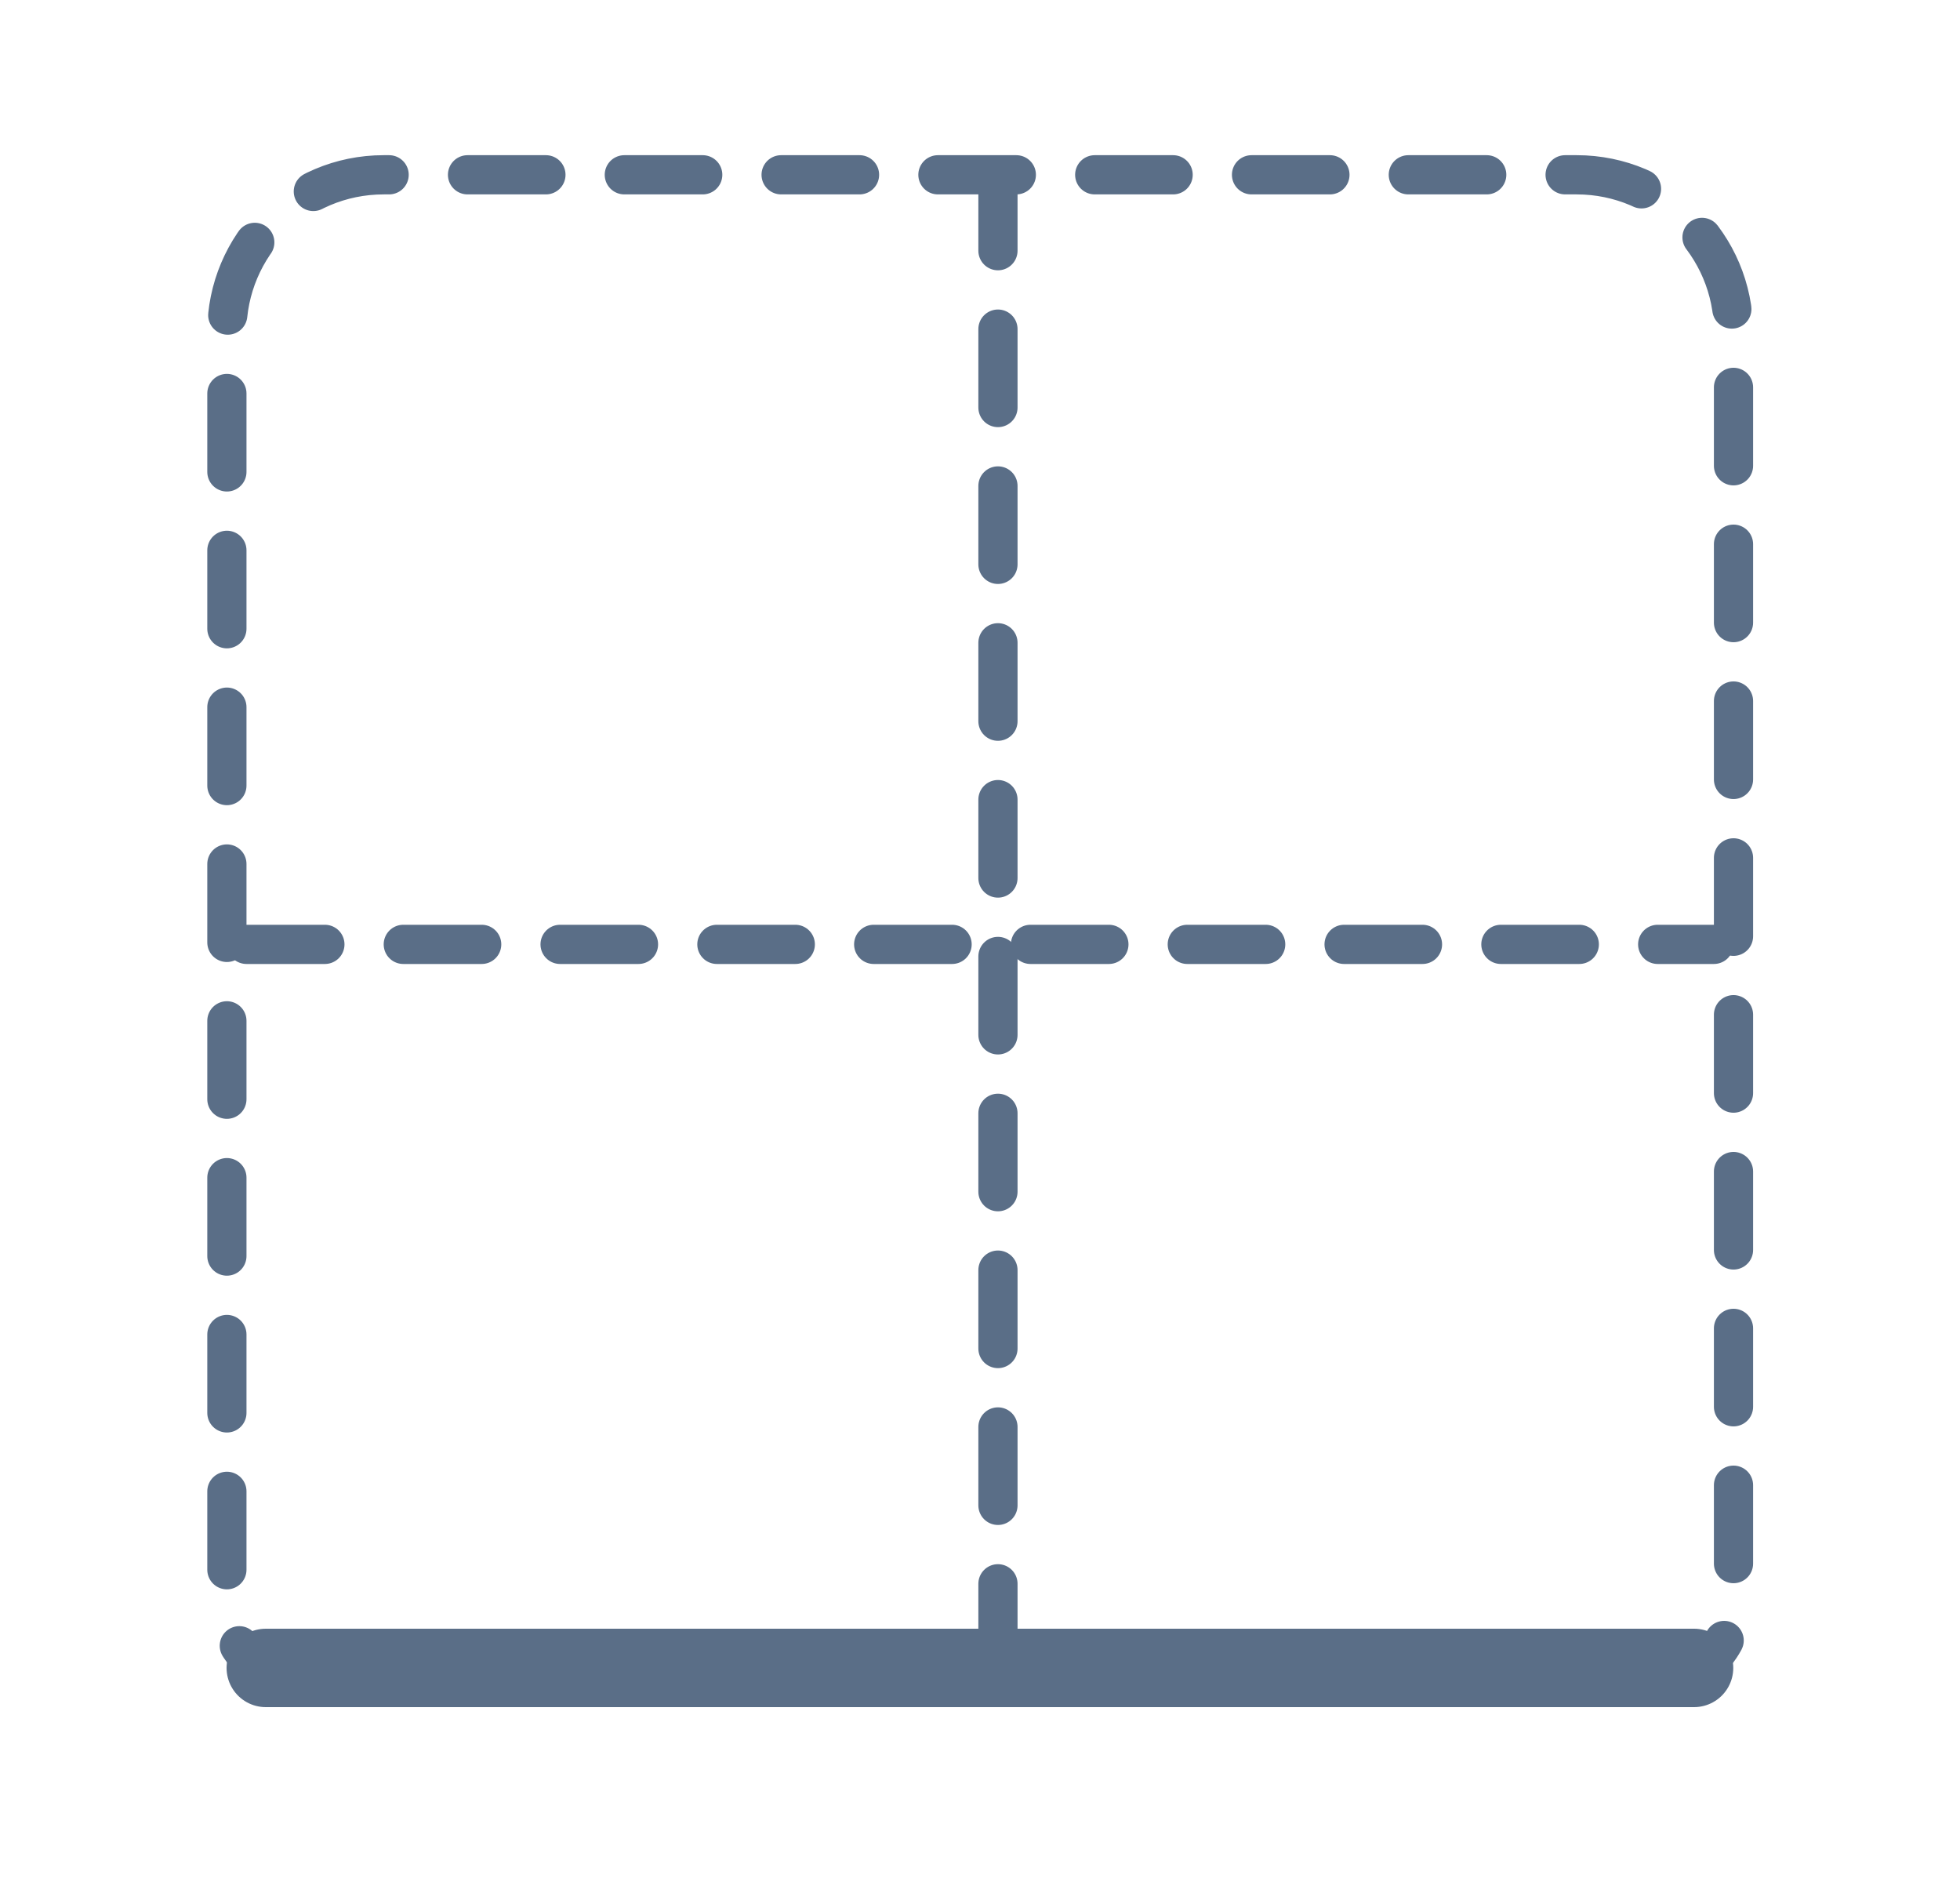 <svg width="25" height="24" viewBox="0 0 25 24" fill="none" xmlns="http://www.w3.org/2000/svg">
<path d="M3.894 21.447C3.341 21.447 2.894 20.999 2.894 20.447L2.894 4.229C2.894 3.125 3.789 2.229 4.894 2.229L20.111 2.229C21.215 2.229 22.111 3.125 22.111 4.229L22.111 20.447C22.111 20.999 21.663 21.447 21.111 21.447L3.894 21.447Z" stroke="#5A6E87" stroke-width="0.5" stroke-linecap="round" stroke-linejoin="round" stroke-dasharray="1 1"/>
<line x1="3.144" y1="12.043" x2="21.861" y2="12.043" stroke="#5A6E87" stroke-width="0.5" stroke-linecap="round" stroke-dasharray="1 1"/>
<line x1="12.729" y1="21.197" x2="12.729" y2="2.48" stroke="#5A6E87" stroke-width="0.5" stroke-linecap="round" stroke-dasharray="1 1"/>
<line x1="3.39" y1="21.27" x2="21.608" y2="21.27" stroke="#5A6E87" stroke-linecap="round"/>
</svg>
